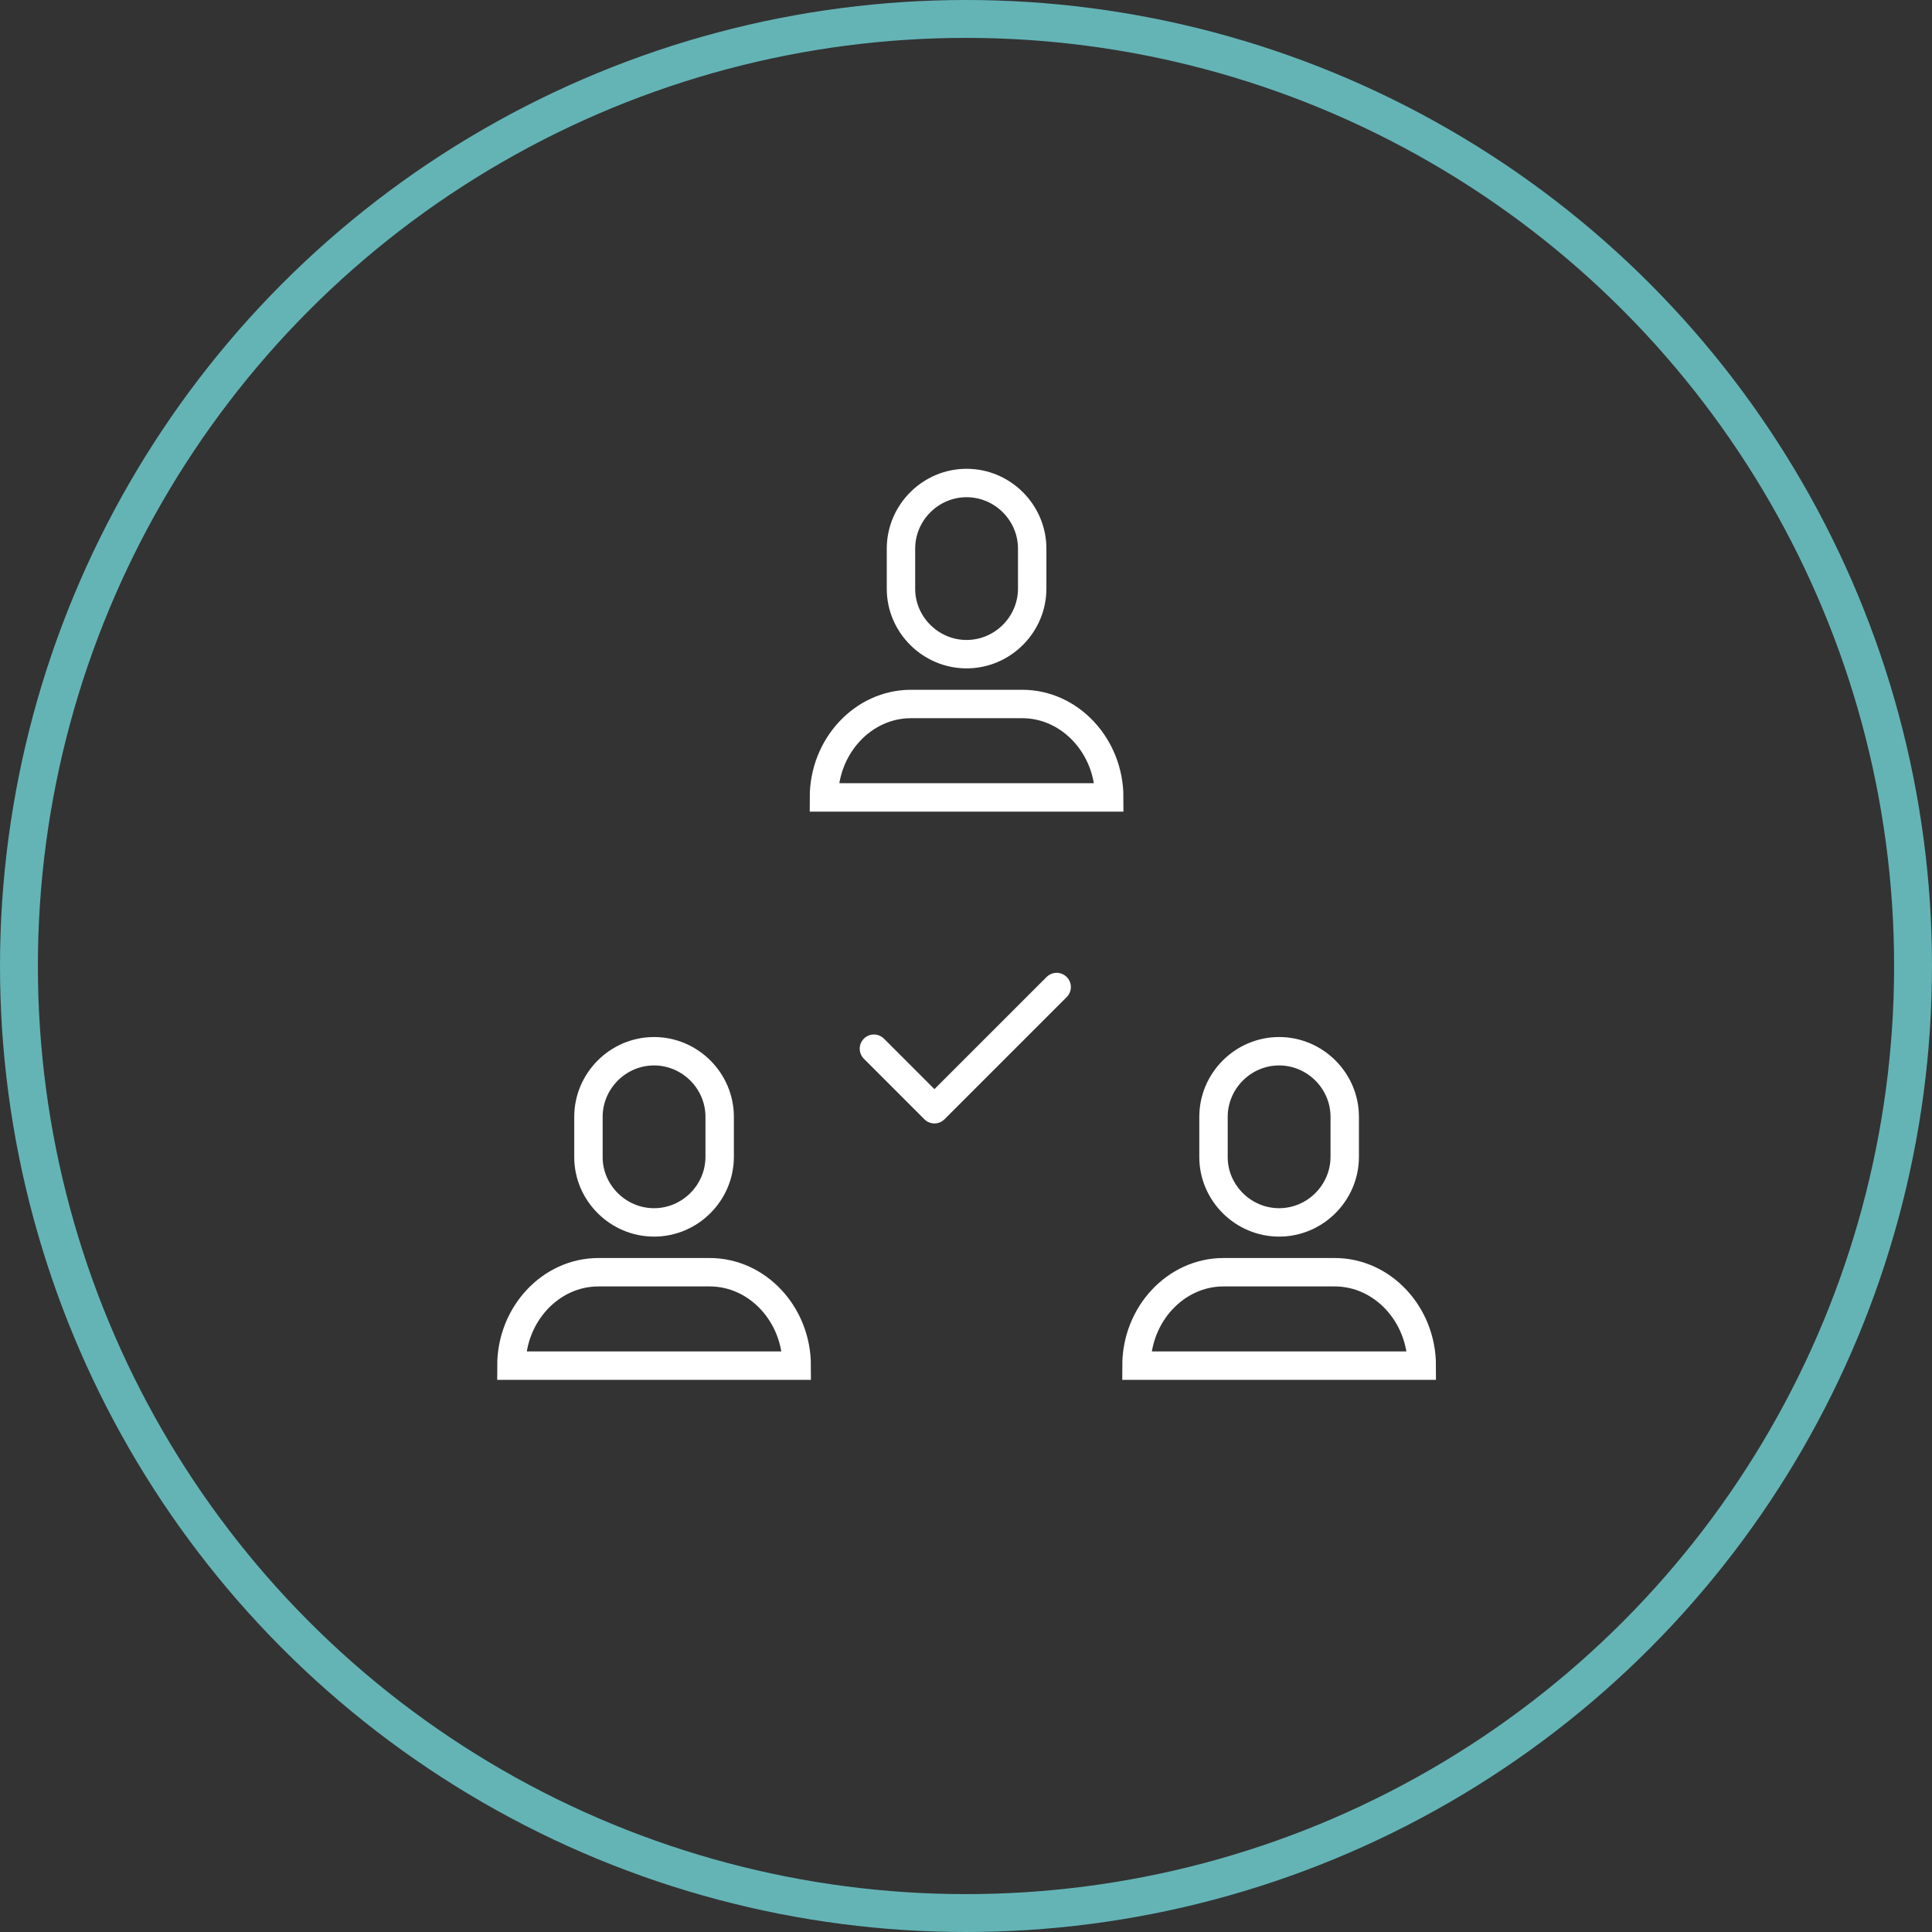 <?xml version="1.0" encoding="UTF-8"?>
<svg width="204px" height="204px" viewBox="0 0 204 204" version="1.1" xmlns="http://www.w3.org/2000/svg" xmlns:xlink="http://www.w3.org/1999/xlink">
    <rect x="0" y="0" width="204" height="204" fill="#333333" stroke="none"/>
    <!-- Generator: Sketch 47.1 (45422) - http://www.bohemiancoding.com/sketch -->
    <title>D-A-Hats02-200x200</title>
    <desc>Created with Sketch.</desc>
    <defs></defs>
    <g id="Page-1" stroke="none" stroke-width="1" fill="none" fill-rule="evenodd">
        <g id="ASSET-SHEET" transform="translate(-1076, -2475)">
            <g id="D-A-Hats02-200x200" transform="translate(1078, 2477)">
                <circle id="Oval-Copy-4" stroke="#64B4B6" stroke-width="4" cx="100" cy="100" r="100"></circle>
                <path d="M105.937,72.334 L105.937,72.334 C110.982,72.334 115.124,76.777 115.124,82.199 L85,82.199 C85,76.777 89.142,72.334 94.187,72.334 L105.937,72.334 Z M93.134,55.927 L93.134,55.928 C93.134,52.126 96.258,49 100.062,49 C103.865,49 106.99,52.125 106.99,55.928 L106.99,60.146 C106.99,63.949 103.865,67.074 100.062,67.074 C96.258,67.074 93.134,63.949 93.134,60.183 L93.134,55.927 Z" id="Combined-Shape" stroke="#FFFFFF" stroke-width="3"></path>
                <path d="M72.937,132.334 L72.937,132.334 C77.982,132.334 82.124,136.777 82.124,142.199 L52,142.199 C52,136.777 56.142,132.334 61.187,132.334 L72.937,132.334 Z M60.134,115.927 L60.134,115.928 C60.134,112.126 63.258,109 67.062,109 C70.865,109 73.99,112.125 73.99,115.928 L73.99,120.146 C73.99,123.949 70.865,127.074 67.062,127.074 C63.258,127.074 60.134,123.949 60.134,120.183 L60.134,115.927 Z" id="Combined-Shape-Copy-2" stroke="#FFFFFF" stroke-width="3"></path>
                <path d="M138.937,132.334 L138.937,132.334 C143.982,132.334 148.124,136.777 148.124,142.199 L118,142.199 C118,136.777 122.142,132.334 127.187,132.334 L138.937,132.334 Z M126.134,115.927 L126.134,115.928 C126.134,112.126 129.258,109 133.062,109 C136.865,109 139.99,112.125 139.99,115.928 L139.99,120.146 C139.99,123.949 136.865,127.074 133.062,127.074 C129.258,127.074 126.134,123.949 126.134,120.183 L126.134,115.927 Z" id="Combined-Shape-Copy-3" stroke="#FFFFFF" stroke-width="3"></path>
                <polyline id="Path-3" stroke="#FFFFFF" stroke-width="3" stroke-linecap="round" stroke-linejoin="round" points="90.277 108.733 96.667 115.124 109.572 102.22"></polyline>
            </g>
        </g>
    </g>
</svg>